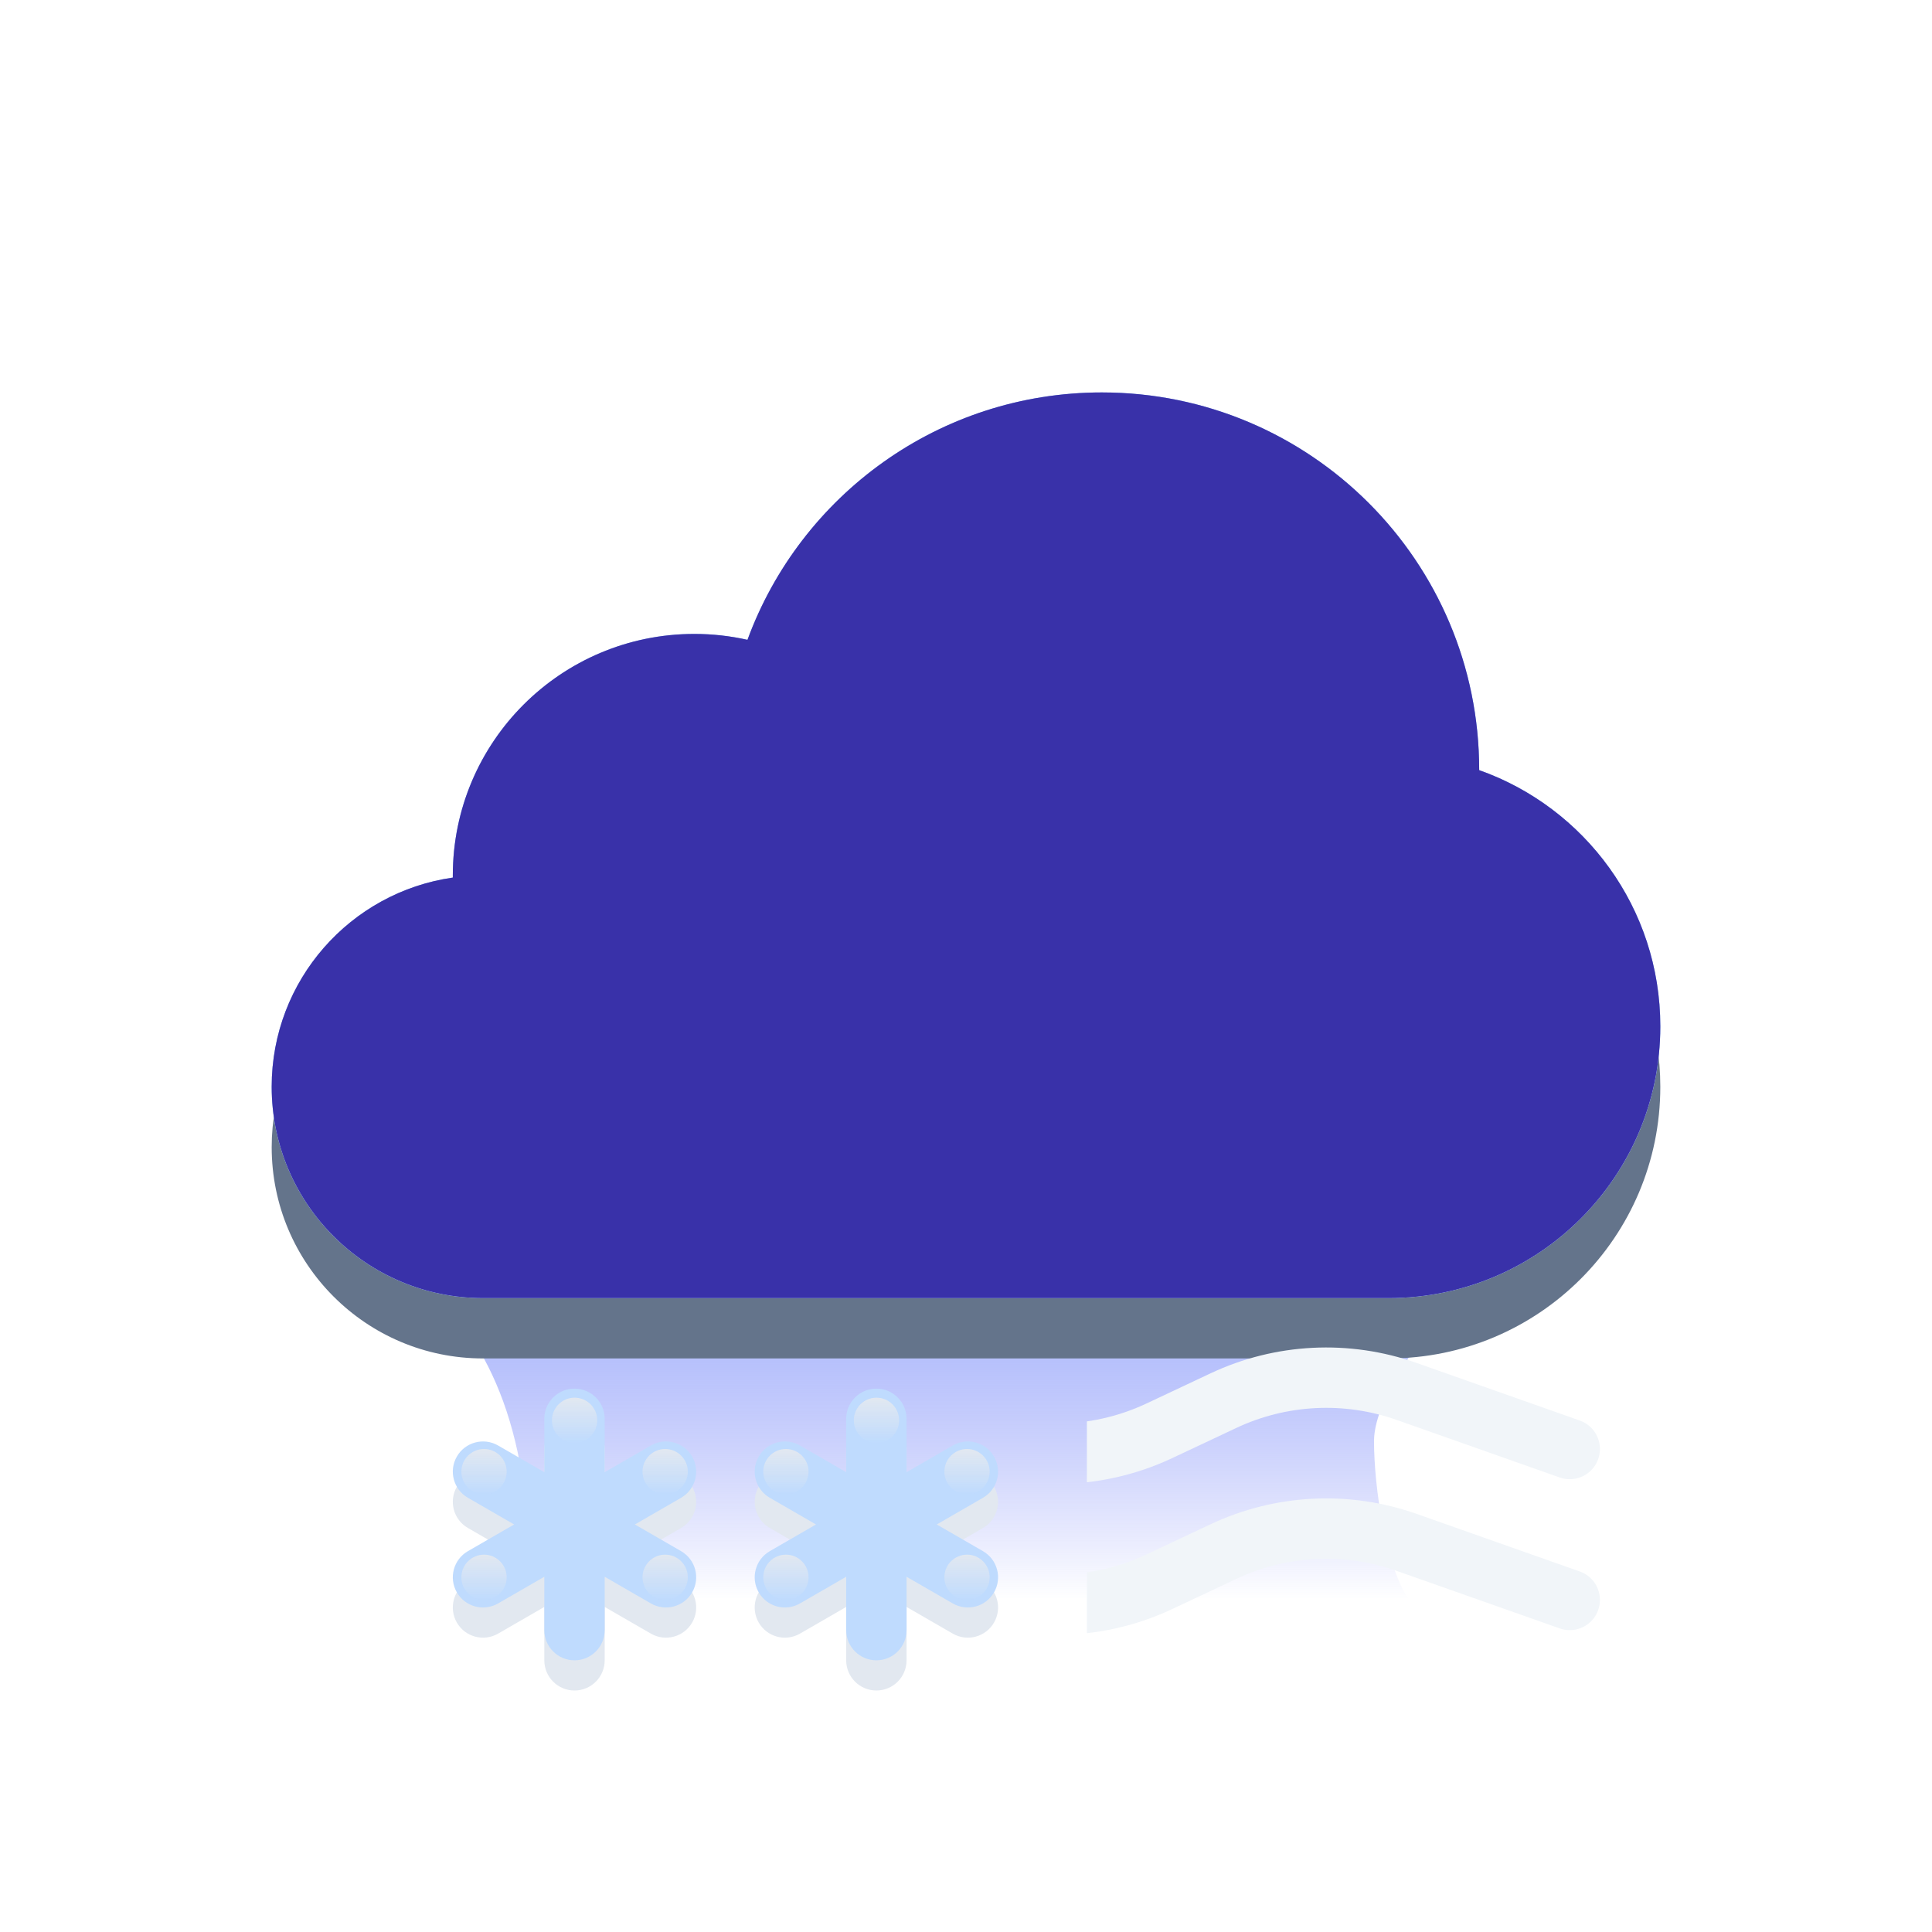 <svg width="64" height="64" viewBox="0 0 64 64" fill="none" xmlns="http://www.w3.org/2000/svg">
<g filter="url(#filter0_f_4_40397)">
<path d="M17.064 47.739C16.136 43.913 13.968 42.319 13 42H49C47.452 43.754 45.516 46.209 45.516 47.739C45.516 49.27 45.903 51.884 46.677 53H15.903C16.677 52.841 17.994 51.565 17.064 47.739Z" fill="url(#paint0_linear_4_40397)"/>
</g>
<g filter="url(#filter1_d_4_40397)">
<path fill-rule="evenodd" clip-rule="evenodd" d="M49 25.512C49 25.508 49 25.504 49 25.5C49 18.596 43.404 13 36.5 13C31.109 13 26.516 16.412 24.761 21.195C24.195 21.067 23.605 21 23 21C18.582 21 15 24.582 15 29C15 29.024 15 29.047 15 29.071C11.608 29.556 9 32.473 9 36C9 39.866 12.134 43 16 43H46C50.971 43 55 38.971 55 34C55 30.081 52.496 26.748 49 25.512Z" fill="#64748B"/>
</g>
<g filter="url(#filter2_ii_4_40397)">
<path fill-rule="evenodd" clip-rule="evenodd" d="M55 34C55 38.971 50.971 43 46 43H16C12.134 43 9 39.866 9 36C9 32.134 12.134 29 16 29C18.792 29 21.203 30.635 22.326 33H37.055C37.552 28.5 41.367 25 46 25C50.971 25 55 29.029 55 34Z" fill="#F1F5F9"/>
</g>
<g filter="url(#filter3_f_4_40397)">
<circle cx="16" cy="36" r="5" fill="url(#paint1_linear_4_40397)" style="mix-blend-mode:soft-light"/>
</g>
<g filter="url(#filter4_i_4_40397)">
<circle cx="23" cy="29" r="8" fill="#F1F5F9"/>
</g>
<g filter="url(#filter5_f_4_40397)">
<ellipse cx="23" cy="28" rx="6" ry="5" fill="url(#paint2_linear_4_40397)" style="mix-blend-mode:soft-light"/>
</g>
<g filter="url(#filter6_f_4_40397)">
<circle cx="47" cy="33" r="5" fill="url(#paint3_linear_4_40397)" style="mix-blend-mode:soft-light"/>
</g>
<g filter="url(#filter7_i_4_40397)">
<circle cx="36.5" cy="25.5" r="12.5" fill="#F1F5F9"/>
</g>
<g filter="url(#filter8_f_4_40397)">
<ellipse cx="36" cy="20" rx="7" ry="5" fill="url(#paint4_linear_4_40397)" style="mix-blend-mode:soft-light"/>
</g>
<g filter="url(#filter9_i_4_40397)">
<ellipse cx="32" cy="33.5" rx="9" ry="6.5" fill="url(#paint5_linear_4_40397)"/>
</g>
<g filter="url(#filter10_f_4_40397)">
<ellipse cx="32" cy="33.5" rx="7" ry="4.5" fill="url(#paint6_linear_4_40397)" style="mix-blend-mode:soft-light"/>
</g>
<path fill-rule="evenodd" clip-rule="evenodd" d="M49 25.512C49 25.508 49 25.504 49 25.5C49 18.596 43.404 13 36.5 13C31.109 13 26.516 16.412 24.761 21.195C24.195 21.067 23.605 21 23 21C18.582 21 15 24.582 15 29C15 29.024 15 29.047 15 29.071C11.608 29.556 9 32.473 9 36C9 39.866 12.134 43 16 43H46C50.971 43 55 38.971 55 34C55 30.081 52.496 26.748 49 25.512Z" fill="#93C5FD" style="mix-blend-mode:color"/>
<path fill-rule="evenodd" clip-rule="evenodd" d="M49 25.512C49 25.508 49 25.504 49 25.5C49 18.596 43.404 13 36.5 13C31.109 13 26.516 16.412 24.761 21.195C24.195 21.067 23.605 21 23 21C18.582 21 15 24.582 15 29C15 29.024 15 29.047 15 29.071C11.608 29.556 9 32.473 9 36C9 39.866 12.134 43 16 43H46C50.971 43 55 38.971 55 34C55 30.081 52.496 26.748 49 25.512Z" fill="#3730A3" style="mix-blend-mode:color"/>
<path fill-rule="evenodd" clip-rule="evenodd" d="M49 25.512C49 25.508 49 25.504 49 25.5C49 18.596 43.404 13 36.5 13C31.109 13 26.516 16.412 24.761 21.195C24.195 21.067 23.605 21 23 21C18.582 21 15 24.582 15 29C15 29.024 15 29.047 15 29.071C11.608 29.556 9 32.473 9 36C9 39.866 12.134 43 16 43H46C50.971 43 55 38.971 55 34C55 30.081 52.496 26.748 49 25.512Z" fill="#4338CA" fill-opacity="0.15" style="mix-blend-mode:multiply"/>
<g filter="url(#filter11_dii_4_40397)">
<path fill-rule="evenodd" clip-rule="evenodd" d="M20.031 47V48.768L21.562 47.884C22.041 47.608 22.652 47.772 22.928 48.25C23.204 48.728 23.041 49.34 22.562 49.616L22.561 49.617L21.031 50.5L22.561 51.383C22.562 51.384 22.562 51.384 22.562 51.384C23.041 51.66 23.204 52.272 22.928 52.75C22.652 53.228 22.041 53.392 21.562 53.116L20.031 52.232V54C20.031 54.552 19.584 55 19.031 55C18.479 55 18.031 54.552 18.031 54V52.232L16.5 53.116L16.5 53.116L16.5 53.116C16.022 53.392 15.41 53.228 15.134 52.75C14.858 52.272 15.022 51.66 15.5 51.384L15.504 51.382L17.031 50.5L15.504 49.618C15.502 49.617 15.501 49.617 15.5 49.616C15.022 49.34 14.858 48.728 15.134 48.25C15.41 47.772 16.022 47.608 16.5 47.884C16.5 47.884 16.5 47.884 16.5 47.884L16.5 47.884L18.031 48.768V47C18.031 46.448 18.479 46 19.031 46C19.584 46 20.031 46.448 20.031 47Z" fill="#E2E8F0"/>
</g>
<g style="mix-blend-mode:color">
<path fill-rule="evenodd" clip-rule="evenodd" d="M20.031 47V48.768L21.562 47.884C22.041 47.608 22.652 47.772 22.928 48.25C23.204 48.728 23.041 49.34 22.562 49.616L22.561 49.617L21.031 50.5L22.561 51.383C22.562 51.384 22.562 51.384 22.562 51.384C23.041 51.66 23.204 52.272 22.928 52.75C22.652 53.228 22.041 53.392 21.562 53.116L20.031 52.232V54C20.031 54.552 19.584 55 19.031 55C18.479 55 18.031 54.552 18.031 54V52.232L16.5 53.116L16.5 53.116L16.5 53.116C16.022 53.392 15.41 53.228 15.134 52.75C14.858 52.272 15.022 51.66 15.5 51.384L15.504 51.382L17.031 50.5L15.504 49.618C15.502 49.617 15.501 49.617 15.5 49.616C15.022 49.34 14.858 48.728 15.134 48.25C15.41 47.772 16.022 47.608 16.5 47.884C16.5 47.884 16.5 47.884 16.5 47.884L16.5 47.884L18.031 48.768V47C18.031 46.448 18.479 46 19.031 46C19.584 46 20.031 46.448 20.031 47Z" fill="#BFDBFE"/>
</g>
<circle cx="19.034" cy="47.05" r="0.75" fill="url(#paint7_linear_4_40397)"/>
<circle cx="16.034" cy="48.75" r="0.75" fill="url(#paint8_linear_4_40397)"/>
<circle cx="16.034" cy="52.25" r="0.75" fill="url(#paint9_linear_4_40397)"/>
<circle cx="22.034" cy="48.75" r="0.75" fill="url(#paint10_linear_4_40397)"/>
<circle cx="22.034" cy="52.25" r="0.75" fill="url(#paint11_linear_4_40397)"/>
<g filter="url(#filter12_dii_4_40397)">
<path fill-rule="evenodd" clip-rule="evenodd" d="M30.031 47V48.768L31.562 47.884C32.041 47.608 32.652 47.772 32.928 48.25C33.205 48.728 33.041 49.34 32.562 49.616L32.561 49.617L31.031 50.5L32.561 51.383C32.562 51.384 32.562 51.384 32.562 51.384C33.041 51.66 33.205 52.272 32.928 52.75C32.652 53.228 32.041 53.392 31.562 53.116L30.031 52.232V54C30.031 54.552 29.584 55 29.031 55C28.479 55 28.031 54.552 28.031 54V52.232L26.5 53.116L26.5 53.116L26.5 53.116C26.022 53.392 25.41 53.228 25.134 52.75C24.858 52.272 25.022 51.66 25.5 51.384L25.503 51.382L27.031 50.5L25.504 49.618C25.503 49.617 25.501 49.617 25.5 49.616C25.022 49.34 24.858 48.728 25.134 48.25C25.41 47.772 26.022 47.608 26.5 47.884C26.5 47.884 26.5 47.884 26.5 47.884L26.5 47.884L28.031 48.768V47C28.031 46.448 28.479 46 29.031 46C29.584 46 30.031 46.448 30.031 47Z" fill="#E2E8F0"/>
</g>
<g style="mix-blend-mode:color">
<path fill-rule="evenodd" clip-rule="evenodd" d="M30.031 47V48.768L31.562 47.884C32.041 47.608 32.652 47.772 32.928 48.25C33.205 48.728 33.041 49.34 32.562 49.616L32.561 49.617L31.031 50.5L32.561 51.383C32.562 51.384 32.562 51.384 32.562 51.384C33.041 51.66 33.205 52.272 32.928 52.75C32.652 53.228 32.041 53.392 31.562 53.116L30.031 52.232V54C30.031 54.552 29.584 55 29.031 55C28.479 55 28.031 54.552 28.031 54V52.232L26.5 53.116L26.5 53.116L26.5 53.116C26.022 53.392 25.41 53.228 25.134 52.75C24.858 52.272 25.022 51.66 25.5 51.384L25.503 51.382L27.031 50.5L25.504 49.618C25.503 49.617 25.501 49.617 25.5 49.616C25.022 49.34 24.858 48.728 25.134 48.25C25.41 47.772 26.022 47.608 26.5 47.884C26.5 47.884 26.5 47.884 26.5 47.884L26.5 47.884L28.031 48.768V47C28.031 46.448 28.479 46 29.031 46C29.584 46 30.031 46.448 30.031 47Z" fill="#BFDBFE"/>
</g>
<circle cx="29.034" cy="47.05" r="0.75" fill="url(#paint12_linear_4_40397)"/>
<circle cx="26.034" cy="48.75" r="0.75" fill="url(#paint13_linear_4_40397)"/>
<circle cx="26.034" cy="52.25" r="0.75" fill="url(#paint14_linear_4_40397)"/>
<circle cx="32.034" cy="48.75" r="0.75" fill="url(#paint15_linear_4_40397)"/>
<circle cx="32.034" cy="52.25" r="0.75" fill="url(#paint16_linear_4_40397)"/>
<g clip-path="url(#clip0_4_40397)">
<g filter="url(#filter13_df_4_40397)">
<path d="M18 53L23.403 51.093C25.387 50.393 27.568 50.502 29.472 51.398L31.594 52.397C33.751 53.412 36.249 53.412 38.406 52.397L40.528 51.398C42.432 50.502 44.613 50.393 46.597 51.093L52 53" stroke="#F1F5F9" stroke-width="2" stroke-linecap="round"/>
</g>
<g filter="url(#filter14_df_4_40397)">
<path d="M18 48L23.403 46.093C25.387 45.393 27.568 45.502 29.472 46.398L31.594 47.397C33.751 48.412 36.249 48.412 38.406 47.397L40.528 46.398C42.432 45.502 44.613 45.393 46.597 46.093L52 48" stroke="#F1F5F9" stroke-width="2" stroke-linecap="round"/>
</g>
</g>
<defs>
<filter id="filter0_f_4_40397" x="11" y="40" width="40" height="15" filterUnits="userSpaceOnUse" color-interpolation-filters="sRGB">
<feFlood flood-opacity="0" result="BackgroundImageFix"/>
<feBlend mode="normal" in="SourceGraphic" in2="BackgroundImageFix" result="shape"/>
<feGaussianBlur stdDeviation="1" result="effect1_foregroundBlur_4_40397"/>
</filter>
<filter id="filter1_d_4_40397" x="5" y="11" width="54" height="38" filterUnits="userSpaceOnUse" color-interpolation-filters="sRGB">
<feFlood flood-opacity="0" result="BackgroundImageFix"/>
<feColorMatrix in="SourceAlpha" type="matrix" values="0 0 0 0 0 0 0 0 0 0 0 0 0 0 0 0 0 0 127 0" result="hardAlpha"/>
<feOffset dy="2"/>
<feGaussianBlur stdDeviation="2"/>
<feComposite in2="hardAlpha" operator="out"/>
<feColorMatrix type="matrix" values="0 0 0 0 0.278 0 0 0 0 0.333 0 0 0 0 0.412 0 0 0 0.4 0"/>
<feBlend mode="normal" in2="BackgroundImageFix" result="effect1_dropShadow_4_40397"/>
<feBlend mode="normal" in="SourceGraphic" in2="effect1_dropShadow_4_40397" result="shape"/>
</filter>
<filter id="filter2_ii_4_40397" x="9" y="23" width="46" height="22" filterUnits="userSpaceOnUse" color-interpolation-filters="sRGB">
<feFlood flood-opacity="0" result="BackgroundImageFix"/>
<feBlend mode="normal" in="SourceGraphic" in2="BackgroundImageFix" result="shape"/>
<feColorMatrix in="SourceAlpha" type="matrix" values="0 0 0 0 0 0 0 0 0 0 0 0 0 0 0 0 0 0 127 0" result="hardAlpha"/>
<feOffset dy="2"/>
<feGaussianBlur stdDeviation="1"/>
<feComposite in2="hardAlpha" operator="arithmetic" k2="-1" k3="1"/>
<feColorMatrix type="matrix" values="0 0 0 0 0.796 0 0 0 0 0.835 0 0 0 0 0.882 0 0 0 1 0"/>
<feBlend mode="normal" in2="shape" result="effect1_innerShadow_4_40397"/>
<feColorMatrix in="SourceAlpha" type="matrix" values="0 0 0 0 0 0 0 0 0 0 0 0 0 0 0 0 0 0 127 0" result="hardAlpha"/>
<feOffset dy="-2"/>
<feGaussianBlur stdDeviation="1"/>
<feComposite in2="hardAlpha" operator="arithmetic" k2="-1" k3="1"/>
<feColorMatrix type="matrix" values="0 0 0 0 0.796 0 0 0 0 0.835 0 0 0 0 0.882 0 0 0 0.6 0"/>
<feBlend mode="normal" in2="effect1_innerShadow_4_40397" result="effect2_innerShadow_4_40397"/>
</filter>
<filter id="filter3_f_4_40397" x="9" y="29" width="14" height="14" filterUnits="userSpaceOnUse" color-interpolation-filters="sRGB">
<feFlood flood-opacity="0" result="BackgroundImageFix"/>
<feBlend mode="normal" in="SourceGraphic" in2="BackgroundImageFix" result="shape"/>
<feGaussianBlur stdDeviation="1" result="effect1_foregroundBlur_4_40397"/>
</filter>
<filter id="filter4_i_4_40397" x="15" y="21" width="16" height="18" filterUnits="userSpaceOnUse" color-interpolation-filters="sRGB">
<feFlood flood-opacity="0" result="BackgroundImageFix"/>
<feBlend mode="normal" in="SourceGraphic" in2="BackgroundImageFix" result="shape"/>
<feColorMatrix in="SourceAlpha" type="matrix" values="0 0 0 0 0 0 0 0 0 0 0 0 0 0 0 0 0 0 127 0" result="hardAlpha"/>
<feOffset dy="2"/>
<feGaussianBlur stdDeviation="1"/>
<feComposite in2="hardAlpha" operator="arithmetic" k2="-1" k3="1"/>
<feColorMatrix type="matrix" values="0 0 0 0 0.796 0 0 0 0 0.835 0 0 0 0 0.882 0 0 0 1 0"/>
<feBlend mode="normal" in2="shape" result="effect1_innerShadow_4_40397"/>
</filter>
<filter id="filter5_f_4_40397" x="15" y="21" width="16" height="14" filterUnits="userSpaceOnUse" color-interpolation-filters="sRGB">
<feFlood flood-opacity="0" result="BackgroundImageFix"/>
<feBlend mode="normal" in="SourceGraphic" in2="BackgroundImageFix" result="shape"/>
<feGaussianBlur stdDeviation="1" result="effect1_foregroundBlur_4_40397"/>
</filter>
<filter id="filter6_f_4_40397" x="40" y="26" width="14" height="14" filterUnits="userSpaceOnUse" color-interpolation-filters="sRGB">
<feFlood flood-opacity="0" result="BackgroundImageFix"/>
<feBlend mode="normal" in="SourceGraphic" in2="BackgroundImageFix" result="shape"/>
<feGaussianBlur stdDeviation="1" result="effect1_foregroundBlur_4_40397"/>
</filter>
<filter id="filter7_i_4_40397" x="24" y="13" width="25" height="27" filterUnits="userSpaceOnUse" color-interpolation-filters="sRGB">
<feFlood flood-opacity="0" result="BackgroundImageFix"/>
<feBlend mode="normal" in="SourceGraphic" in2="BackgroundImageFix" result="shape"/>
<feColorMatrix in="SourceAlpha" type="matrix" values="0 0 0 0 0 0 0 0 0 0 0 0 0 0 0 0 0 0 127 0" result="hardAlpha"/>
<feOffset dy="2"/>
<feGaussianBlur stdDeviation="1"/>
<feComposite in2="hardAlpha" operator="arithmetic" k2="-1" k3="1"/>
<feColorMatrix type="matrix" values="0 0 0 0 0.796 0 0 0 0 0.835 0 0 0 0 0.882 0 0 0 1 0"/>
<feBlend mode="normal" in2="shape" result="effect1_innerShadow_4_40397"/>
</filter>
<filter id="filter8_f_4_40397" x="27" y="13" width="18" height="14" filterUnits="userSpaceOnUse" color-interpolation-filters="sRGB">
<feFlood flood-opacity="0" result="BackgroundImageFix"/>
<feBlend mode="normal" in="SourceGraphic" in2="BackgroundImageFix" result="shape"/>
<feGaussianBlur stdDeviation="1" result="effect1_foregroundBlur_4_40397"/>
</filter>
<filter id="filter9_i_4_40397" x="23" y="27" width="18" height="15" filterUnits="userSpaceOnUse" color-interpolation-filters="sRGB">
<feFlood flood-opacity="0" result="BackgroundImageFix"/>
<feBlend mode="normal" in="SourceGraphic" in2="BackgroundImageFix" result="shape"/>
<feColorMatrix in="SourceAlpha" type="matrix" values="0 0 0 0 0 0 0 0 0 0 0 0 0 0 0 0 0 0 127 0" result="hardAlpha"/>
<feOffset dy="2"/>
<feGaussianBlur stdDeviation="1"/>
<feComposite in2="hardAlpha" operator="arithmetic" k2="-1" k3="1"/>
<feColorMatrix type="matrix" values="0 0 0 0 0.796 0 0 0 0 0.835 0 0 0 0 0.882 0 0 0 0.6 0"/>
<feBlend mode="normal" in2="shape" result="effect1_innerShadow_4_40397"/>
</filter>
<filter id="filter10_f_4_40397" x="23" y="27" width="18" height="13" filterUnits="userSpaceOnUse" color-interpolation-filters="sRGB">
<feFlood flood-opacity="0" result="BackgroundImageFix"/>
<feBlend mode="normal" in="SourceGraphic" in2="BackgroundImageFix" result="shape"/>
<feGaussianBlur stdDeviation="1" result="effect1_foregroundBlur_4_40397"/>
</filter>
<filter id="filter11_dii_4_40397" x="12" y="44" width="14.062" height="15" filterUnits="userSpaceOnUse" color-interpolation-filters="sRGB">
<feFlood flood-opacity="0" result="BackgroundImageFix"/>
<feColorMatrix in="SourceAlpha" type="matrix" values="0 0 0 0 0 0 0 0 0 0 0 0 0 0 0 0 0 0 127 0" result="hardAlpha"/>
<feOffset dy="1"/>
<feGaussianBlur stdDeviation="1.5"/>
<feComposite in2="hardAlpha" operator="out"/>
<feColorMatrix type="matrix" values="0 0 0 0 0.278 0 0 0 0 0.333 0 0 0 0 0.412 0 0 0 0.3 0"/>
<feBlend mode="normal" in2="BackgroundImageFix" result="effect1_dropShadow_4_40397"/>
<feBlend mode="normal" in="SourceGraphic" in2="effect1_dropShadow_4_40397" result="shape"/>
<feColorMatrix in="SourceAlpha" type="matrix" values="0 0 0 0 0 0 0 0 0 0 0 0 0 0 0 0 0 0 127 0" result="hardAlpha"/>
<feOffset dy="0.5"/>
<feGaussianBlur stdDeviation="0.25"/>
<feComposite in2="hardAlpha" operator="arithmetic" k2="-1" k3="1"/>
<feColorMatrix type="matrix" values="0 0 0 0 0.58 0 0 0 0 0.639 0 0 0 0 0.722 0 0 0 1 0"/>
<feBlend mode="normal" in2="shape" result="effect2_innerShadow_4_40397"/>
<feColorMatrix in="SourceAlpha" type="matrix" values="0 0 0 0 0 0 0 0 0 0 0 0 0 0 0 0 0 0 127 0" result="hardAlpha"/>
<feOffset dy="-0.5"/>
<feGaussianBlur stdDeviation="0.25"/>
<feComposite in2="hardAlpha" operator="arithmetic" k2="-1" k3="1"/>
<feColorMatrix type="matrix" values="0 0 0 0 0.58 0 0 0 0 0.639 0 0 0 0 0.722 0 0 0 1 0"/>
<feBlend mode="normal" in2="effect2_innerShadow_4_40397" result="effect3_innerShadow_4_40397"/>
</filter>
<filter id="filter12_dii_4_40397" x="22" y="44" width="14.062" height="15" filterUnits="userSpaceOnUse" color-interpolation-filters="sRGB">
<feFlood flood-opacity="0" result="BackgroundImageFix"/>
<feColorMatrix in="SourceAlpha" type="matrix" values="0 0 0 0 0 0 0 0 0 0 0 0 0 0 0 0 0 0 127 0" result="hardAlpha"/>
<feOffset dy="1"/>
<feGaussianBlur stdDeviation="1.5"/>
<feComposite in2="hardAlpha" operator="out"/>
<feColorMatrix type="matrix" values="0 0 0 0 0.278 0 0 0 0 0.333 0 0 0 0 0.412 0 0 0 0.3 0"/>
<feBlend mode="normal" in2="BackgroundImageFix" result="effect1_dropShadow_4_40397"/>
<feBlend mode="normal" in="SourceGraphic" in2="effect1_dropShadow_4_40397" result="shape"/>
<feColorMatrix in="SourceAlpha" type="matrix" values="0 0 0 0 0 0 0 0 0 0 0 0 0 0 0 0 0 0 127 0" result="hardAlpha"/>
<feOffset dy="0.5"/>
<feGaussianBlur stdDeviation="0.25"/>
<feComposite in2="hardAlpha" operator="arithmetic" k2="-1" k3="1"/>
<feColorMatrix type="matrix" values="0 0 0 0 0.58 0 0 0 0 0.639 0 0 0 0 0.722 0 0 0 1 0"/>
<feBlend mode="normal" in2="shape" result="effect2_innerShadow_4_40397"/>
<feColorMatrix in="SourceAlpha" type="matrix" values="0 0 0 0 0 0 0 0 0 0 0 0 0 0 0 0 0 0 127 0" result="hardAlpha"/>
<feOffset dy="-0.5"/>
<feGaussianBlur stdDeviation="0.25"/>
<feComposite in2="hardAlpha" operator="arithmetic" k2="-1" k3="1"/>
<feColorMatrix type="matrix" values="0 0 0 0 0.58 0 0 0 0 0.639 0 0 0 0 0.722 0 0 0 1 0"/>
<feBlend mode="normal" in2="effect2_innerShadow_4_40397" result="effect3_innerShadow_4_40397"/>
</filter>
<filter id="filter13_df_4_40397" x="13" y="45.637" width="44.001" height="12.521" filterUnits="userSpaceOnUse" color-interpolation-filters="sRGB">
<feFlood flood-opacity="0" result="BackgroundImageFix"/>
<feColorMatrix in="SourceAlpha" type="matrix" values="0 0 0 0 0 0 0 0 0 0 0 0 0 0 0 0 0 0 127 0" result="hardAlpha"/>
<feOffset/>
<feGaussianBlur stdDeviation="2"/>
<feComposite in2="hardAlpha" operator="out"/>
<feColorMatrix type="matrix" values="0 0 0 0 0.58 0 0 0 0 0.639 0 0 0 0 0.722 0 0 0 1 0"/>
<feBlend mode="normal" in2="BackgroundImageFix" result="effect1_dropShadow_4_40397"/>
<feBlend mode="normal" in="SourceGraphic" in2="effect1_dropShadow_4_40397" result="shape"/>
<feGaussianBlur stdDeviation="0.5" result="effect2_foregroundBlur_4_40397"/>
</filter>
<filter id="filter14_df_4_40397" x="13" y="40.637" width="44.001" height="12.521" filterUnits="userSpaceOnUse" color-interpolation-filters="sRGB">
<feFlood flood-opacity="0" result="BackgroundImageFix"/>
<feColorMatrix in="SourceAlpha" type="matrix" values="0 0 0 0 0 0 0 0 0 0 0 0 0 0 0 0 0 0 127 0" result="hardAlpha"/>
<feOffset/>
<feGaussianBlur stdDeviation="2"/>
<feComposite in2="hardAlpha" operator="out"/>
<feColorMatrix type="matrix" values="0 0 0 0 0.58 0 0 0 0 0.639 0 0 0 0 0.722 0 0 0 1 0"/>
<feBlend mode="normal" in2="BackgroundImageFix" result="effect1_dropShadow_4_40397"/>
<feBlend mode="normal" in="SourceGraphic" in2="effect1_dropShadow_4_40397" result="shape"/>
<feGaussianBlur stdDeviation="0.5" result="effect2_foregroundBlur_4_40397"/>
</filter>
<linearGradient id="paint0_linear_4_40397" x1="31" y1="42" x2="31" y2="53" gradientUnits="userSpaceOnUse">
<stop stop-color="#A5B4FC"/>
<stop offset="1" stop-color="#818CF8" stop-opacity="0"/>
</linearGradient>
<linearGradient id="paint1_linear_4_40397" x1="16" y1="31" x2="16" y2="41" gradientUnits="userSpaceOnUse">
<stop stop-color="white"/>
<stop offset="1" stop-color="#F3F3F3" stop-opacity="0.2"/>
</linearGradient>
<linearGradient id="paint2_linear_4_40397" x1="23" y1="23" x2="23" y2="33" gradientUnits="userSpaceOnUse">
<stop stop-color="white"/>
<stop offset="1" stop-color="#F3F3F3" stop-opacity="0.2"/>
</linearGradient>
<linearGradient id="paint3_linear_4_40397" x1="47" y1="28" x2="47" y2="38" gradientUnits="userSpaceOnUse">
<stop stop-color="white"/>
<stop offset="1" stop-color="#F3F3F3" stop-opacity="0.2"/>
</linearGradient>
<linearGradient id="paint4_linear_4_40397" x1="36" y1="15" x2="36" y2="25" gradientUnits="userSpaceOnUse">
<stop stop-color="white"/>
<stop offset="1" stop-color="#F3F3F3" stop-opacity="0.2"/>
</linearGradient>
<linearGradient id="paint5_linear_4_40397" x1="32" y1="27" x2="32" y2="40" gradientUnits="userSpaceOnUse">
<stop stop-color="#F1F5F9"/>
<stop offset="0.65" stop-color="#F1F5F9" stop-opacity="0"/>
</linearGradient>
<linearGradient id="paint6_linear_4_40397" x1="32" y1="29" x2="32" y2="38" gradientUnits="userSpaceOnUse">
<stop stop-color="white"/>
<stop offset="1" stop-color="#F3F3F3" stop-opacity="0.2"/>
</linearGradient>
<linearGradient id="paint7_linear_4_40397" x1="19.034" y1="46.3" x2="19.034" y2="47.8" gradientUnits="userSpaceOnUse">
<stop stop-color="#E2E8F0"/>
<stop offset="1" stop-color="#E2E8F0" stop-opacity="0"/>
</linearGradient>
<linearGradient id="paint8_linear_4_40397" x1="16.034" y1="48" x2="16.034" y2="49.5" gradientUnits="userSpaceOnUse">
<stop stop-color="#E2E8F0"/>
<stop offset="1" stop-color="#E2E8F0" stop-opacity="0"/>
</linearGradient>
<linearGradient id="paint9_linear_4_40397" x1="16.034" y1="51.5" x2="16.034" y2="53" gradientUnits="userSpaceOnUse">
<stop stop-color="#E2E8F0"/>
<stop offset="1" stop-color="#E2E8F0" stop-opacity="0"/>
</linearGradient>
<linearGradient id="paint10_linear_4_40397" x1="22.034" y1="48" x2="22.034" y2="49.5" gradientUnits="userSpaceOnUse">
<stop stop-color="#E2E8F0"/>
<stop offset="1" stop-color="#E2E8F0" stop-opacity="0"/>
</linearGradient>
<linearGradient id="paint11_linear_4_40397" x1="22.034" y1="51.5" x2="22.034" y2="53" gradientUnits="userSpaceOnUse">
<stop stop-color="#E2E8F0"/>
<stop offset="1" stop-color="#E2E8F0" stop-opacity="0"/>
</linearGradient>
<linearGradient id="paint12_linear_4_40397" x1="29.034" y1="46.3" x2="29.034" y2="47.8" gradientUnits="userSpaceOnUse">
<stop stop-color="#E2E8F0"/>
<stop offset="1" stop-color="#E2E8F0" stop-opacity="0"/>
</linearGradient>
<linearGradient id="paint13_linear_4_40397" x1="26.034" y1="48" x2="26.034" y2="49.5" gradientUnits="userSpaceOnUse">
<stop stop-color="#E2E8F0"/>
<stop offset="1" stop-color="#E2E8F0" stop-opacity="0"/>
</linearGradient>
<linearGradient id="paint14_linear_4_40397" x1="26.034" y1="51.5" x2="26.034" y2="53" gradientUnits="userSpaceOnUse">
<stop stop-color="#E2E8F0"/>
<stop offset="1" stop-color="#E2E8F0" stop-opacity="0"/>
</linearGradient>
<linearGradient id="paint15_linear_4_40397" x1="32.034" y1="48" x2="32.034" y2="49.5" gradientUnits="userSpaceOnUse">
<stop stop-color="#E2E8F0"/>
<stop offset="1" stop-color="#E2E8F0" stop-opacity="0"/>
</linearGradient>
<linearGradient id="paint16_linear_4_40397" x1="32.034" y1="51.5" x2="32.034" y2="53" gradientUnits="userSpaceOnUse">
<stop stop-color="#E2E8F0"/>
<stop offset="1" stop-color="#E2E8F0" stop-opacity="0"/>
</linearGradient>
<clipPath id="clip0_4_40397">
<rect width="22" height="16" fill="white" transform="translate(36 41)"/>
</clipPath>
</defs>
</svg>
